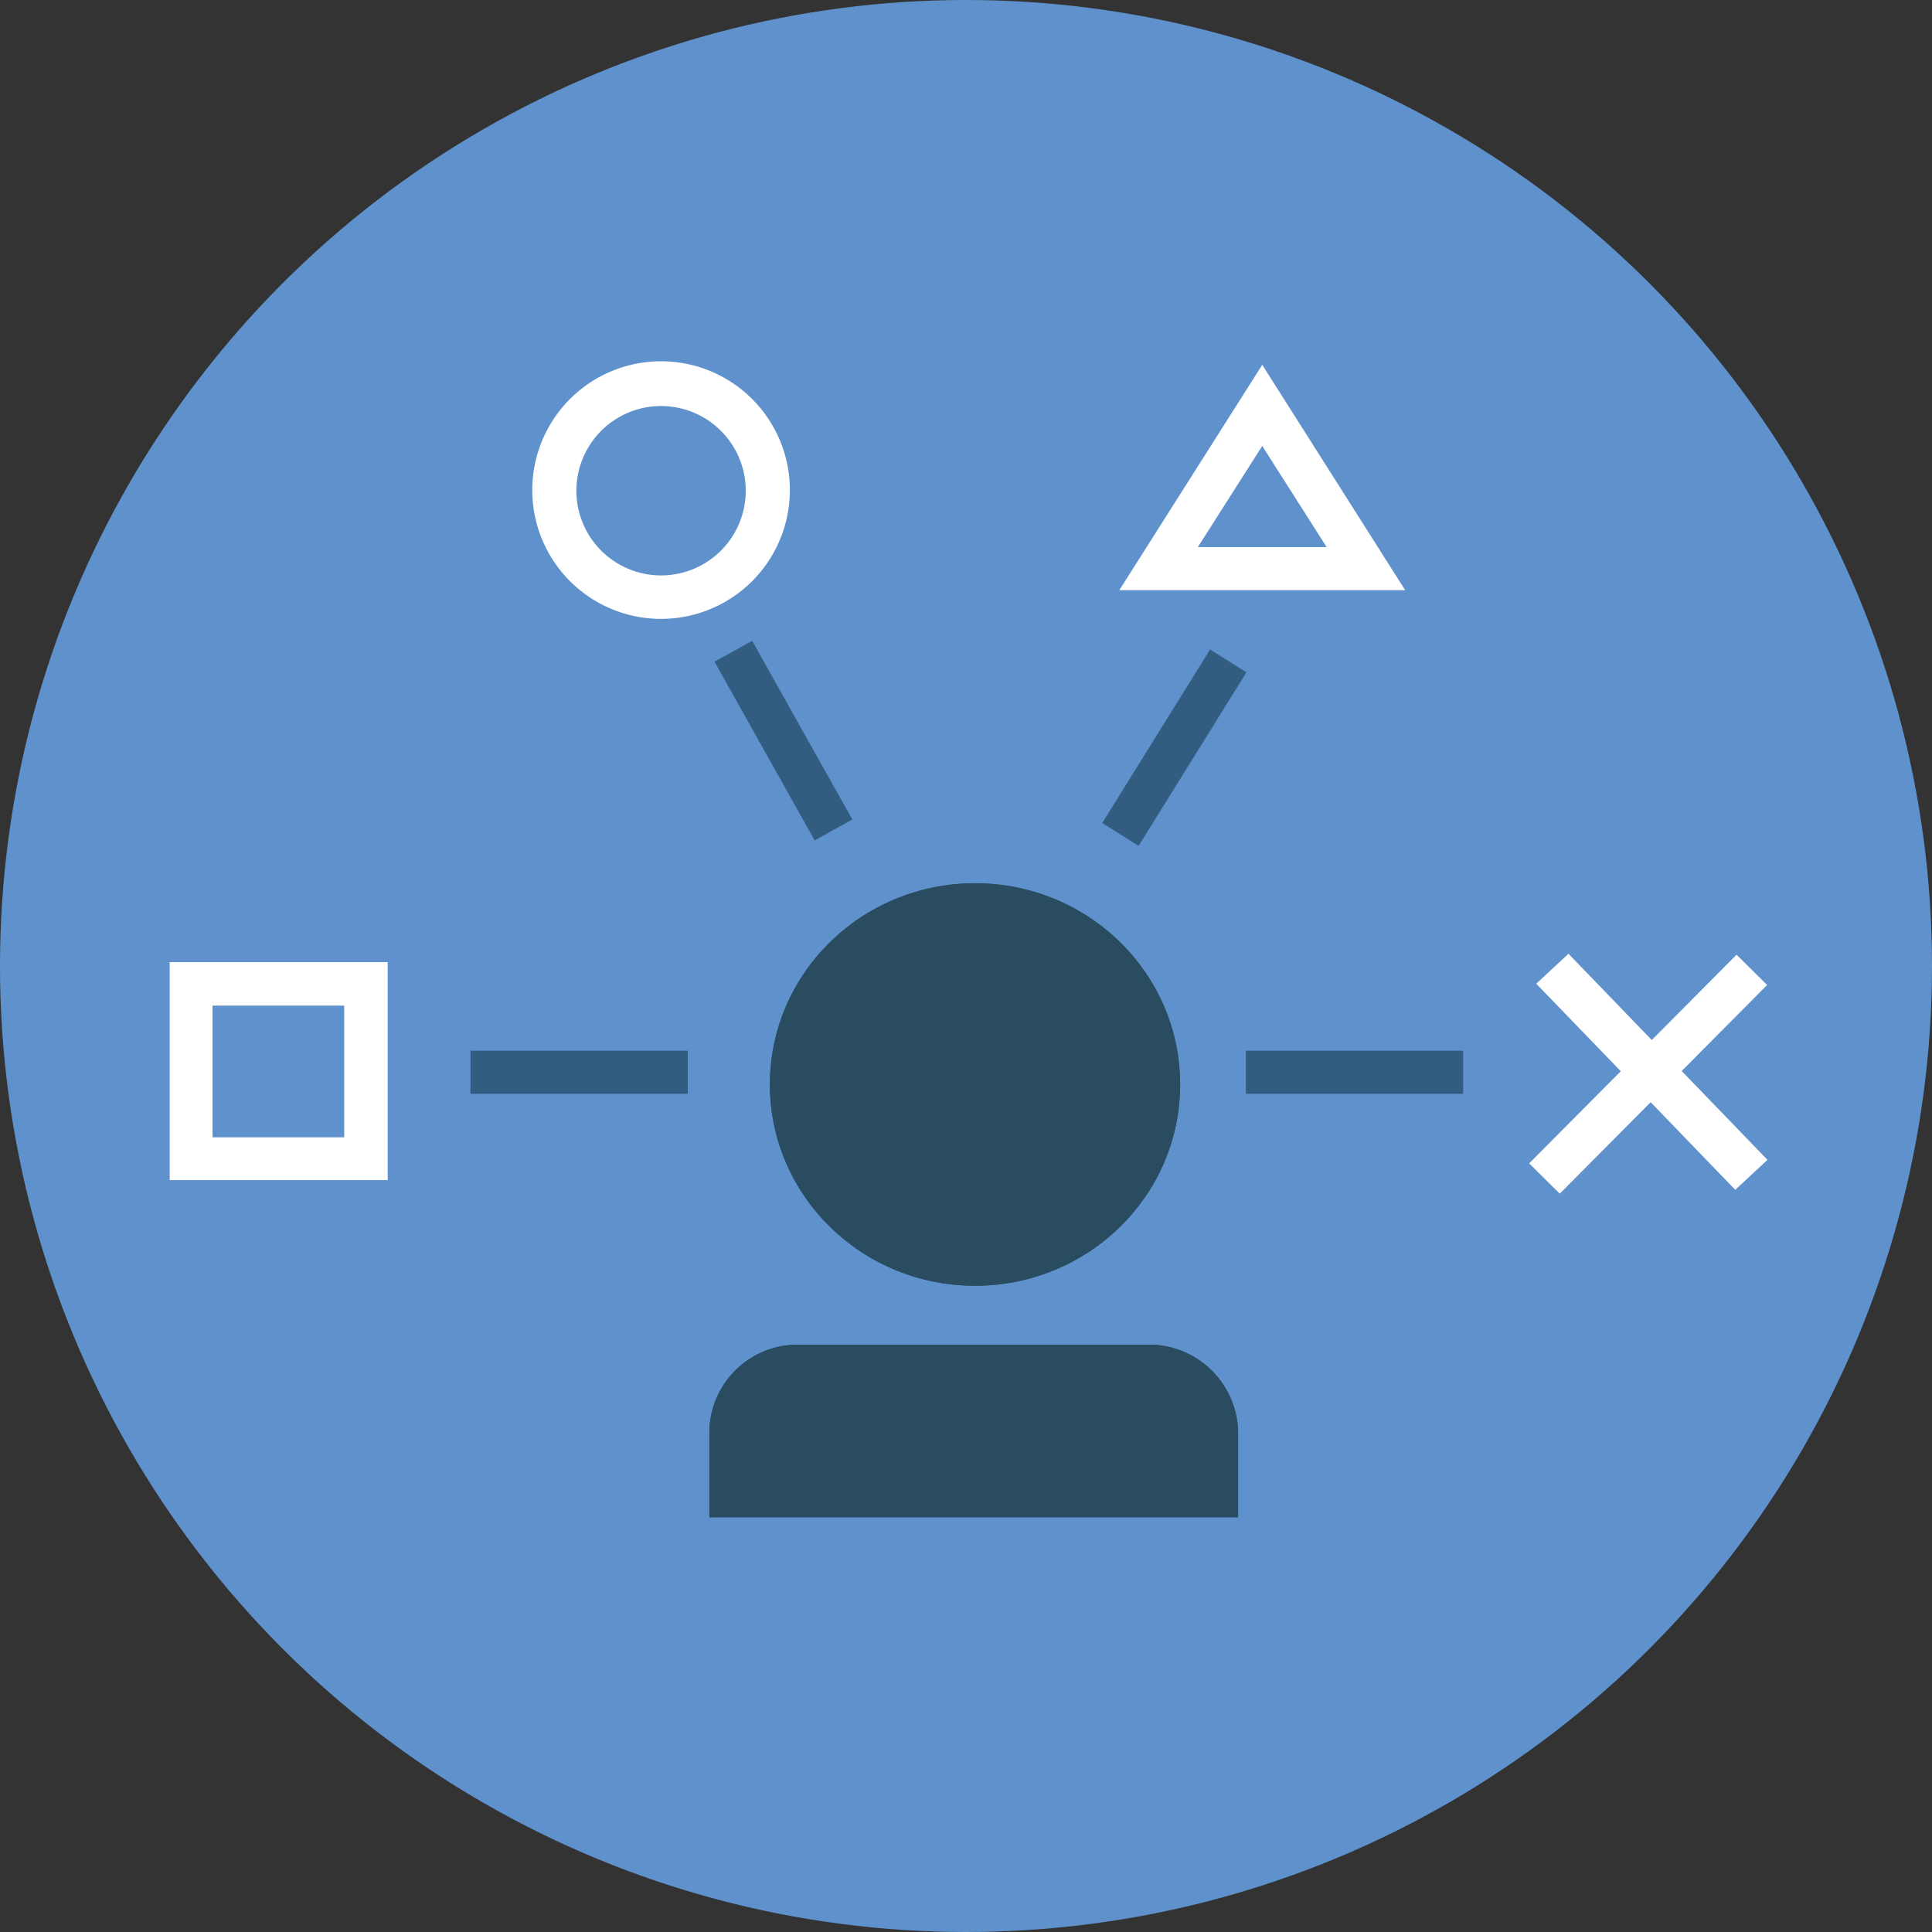 <svg id="Слой_1" data-name="Слой 1" xmlns="http://www.w3.org/2000/svg" viewBox="0 0 60 60"><rect x="0" y="0" width="60" height="60" fill="#333333" stroke="none"/><defs><style>.cls-1{fill:#5f92cd;}.cls-2{fill:#335d80;}.cls-3{fill:#fff;}.cls-4{fill:#294c60;}</style></defs><title>cogc-02</title><circle class="cls-1" cx="30" cy="30" r="30"/><path class="cls-2" d="M282.24,424.19H289v1.34h-6.75v-1.34ZM291,411.46l3.11,5.55-1.17.65-3.11-5.55Z" transform="translate(-267.64 -391.56)"/><path class="cls-3" d="M288.17,410.78a4,4,0,1,1,4-4,4,4,0,0,1-4,4h0Zm0-6.61a2.63,2.63,0,1,0,2.63,2.63A2.63,2.63,0,0,0,288.17,404.17Z" transform="translate(-267.64 -391.56)"/><g id="Icon"><ellipse class="cls-4" cx="30.28" cy="33.68" rx="6.37" ry="6.25"/><path class="cls-4" d="M303.39,433.32h-11a2.74,2.74,0,0,0-2.72,2.68v2.68h16.42V436A2.77,2.77,0,0,0,303.39,433.32Z" transform="translate(-267.64 -391.56)"/><ellipse class="cls-4" cx="30.28" cy="33.68" rx="6.37" ry="6.25"/><path class="cls-4" d="M303.39,433.32h-11a2.74,2.74,0,0,0-2.72,2.68v2.68h16.42V436A2.77,2.77,0,0,0,303.39,433.32Z" transform="translate(-267.64 -391.56)"/></g><path class="cls-2" d="M306.33,424.19h6.75v1.34h-6.75v-1.34Zm-1.11-12.46,1.13,0.71L303,417.83l-1.13-.71Z" transform="translate(-267.64 -391.56)"/><path class="cls-3" d="M311.28,409.89H302.4l4.44-7Zm-6.44-1.34h4l-2-3.14-2,3.14h0Zm-25.16,19.66h-6.77v-6.77h6.77v6.77h0Zm-5.44-1.33h4.09v-4.09h-4.09v4.09h0Zm47.33-5.67,0.95,0.94-6.44,6.48-0.95-.94Z" transform="translate(-267.64 -391.56)"/><path class="cls-3" d="M316.35,421.18l6.18,6.4-1,.93-6.18-6.4Z" transform="translate(-267.64 -391.56)"/></svg>